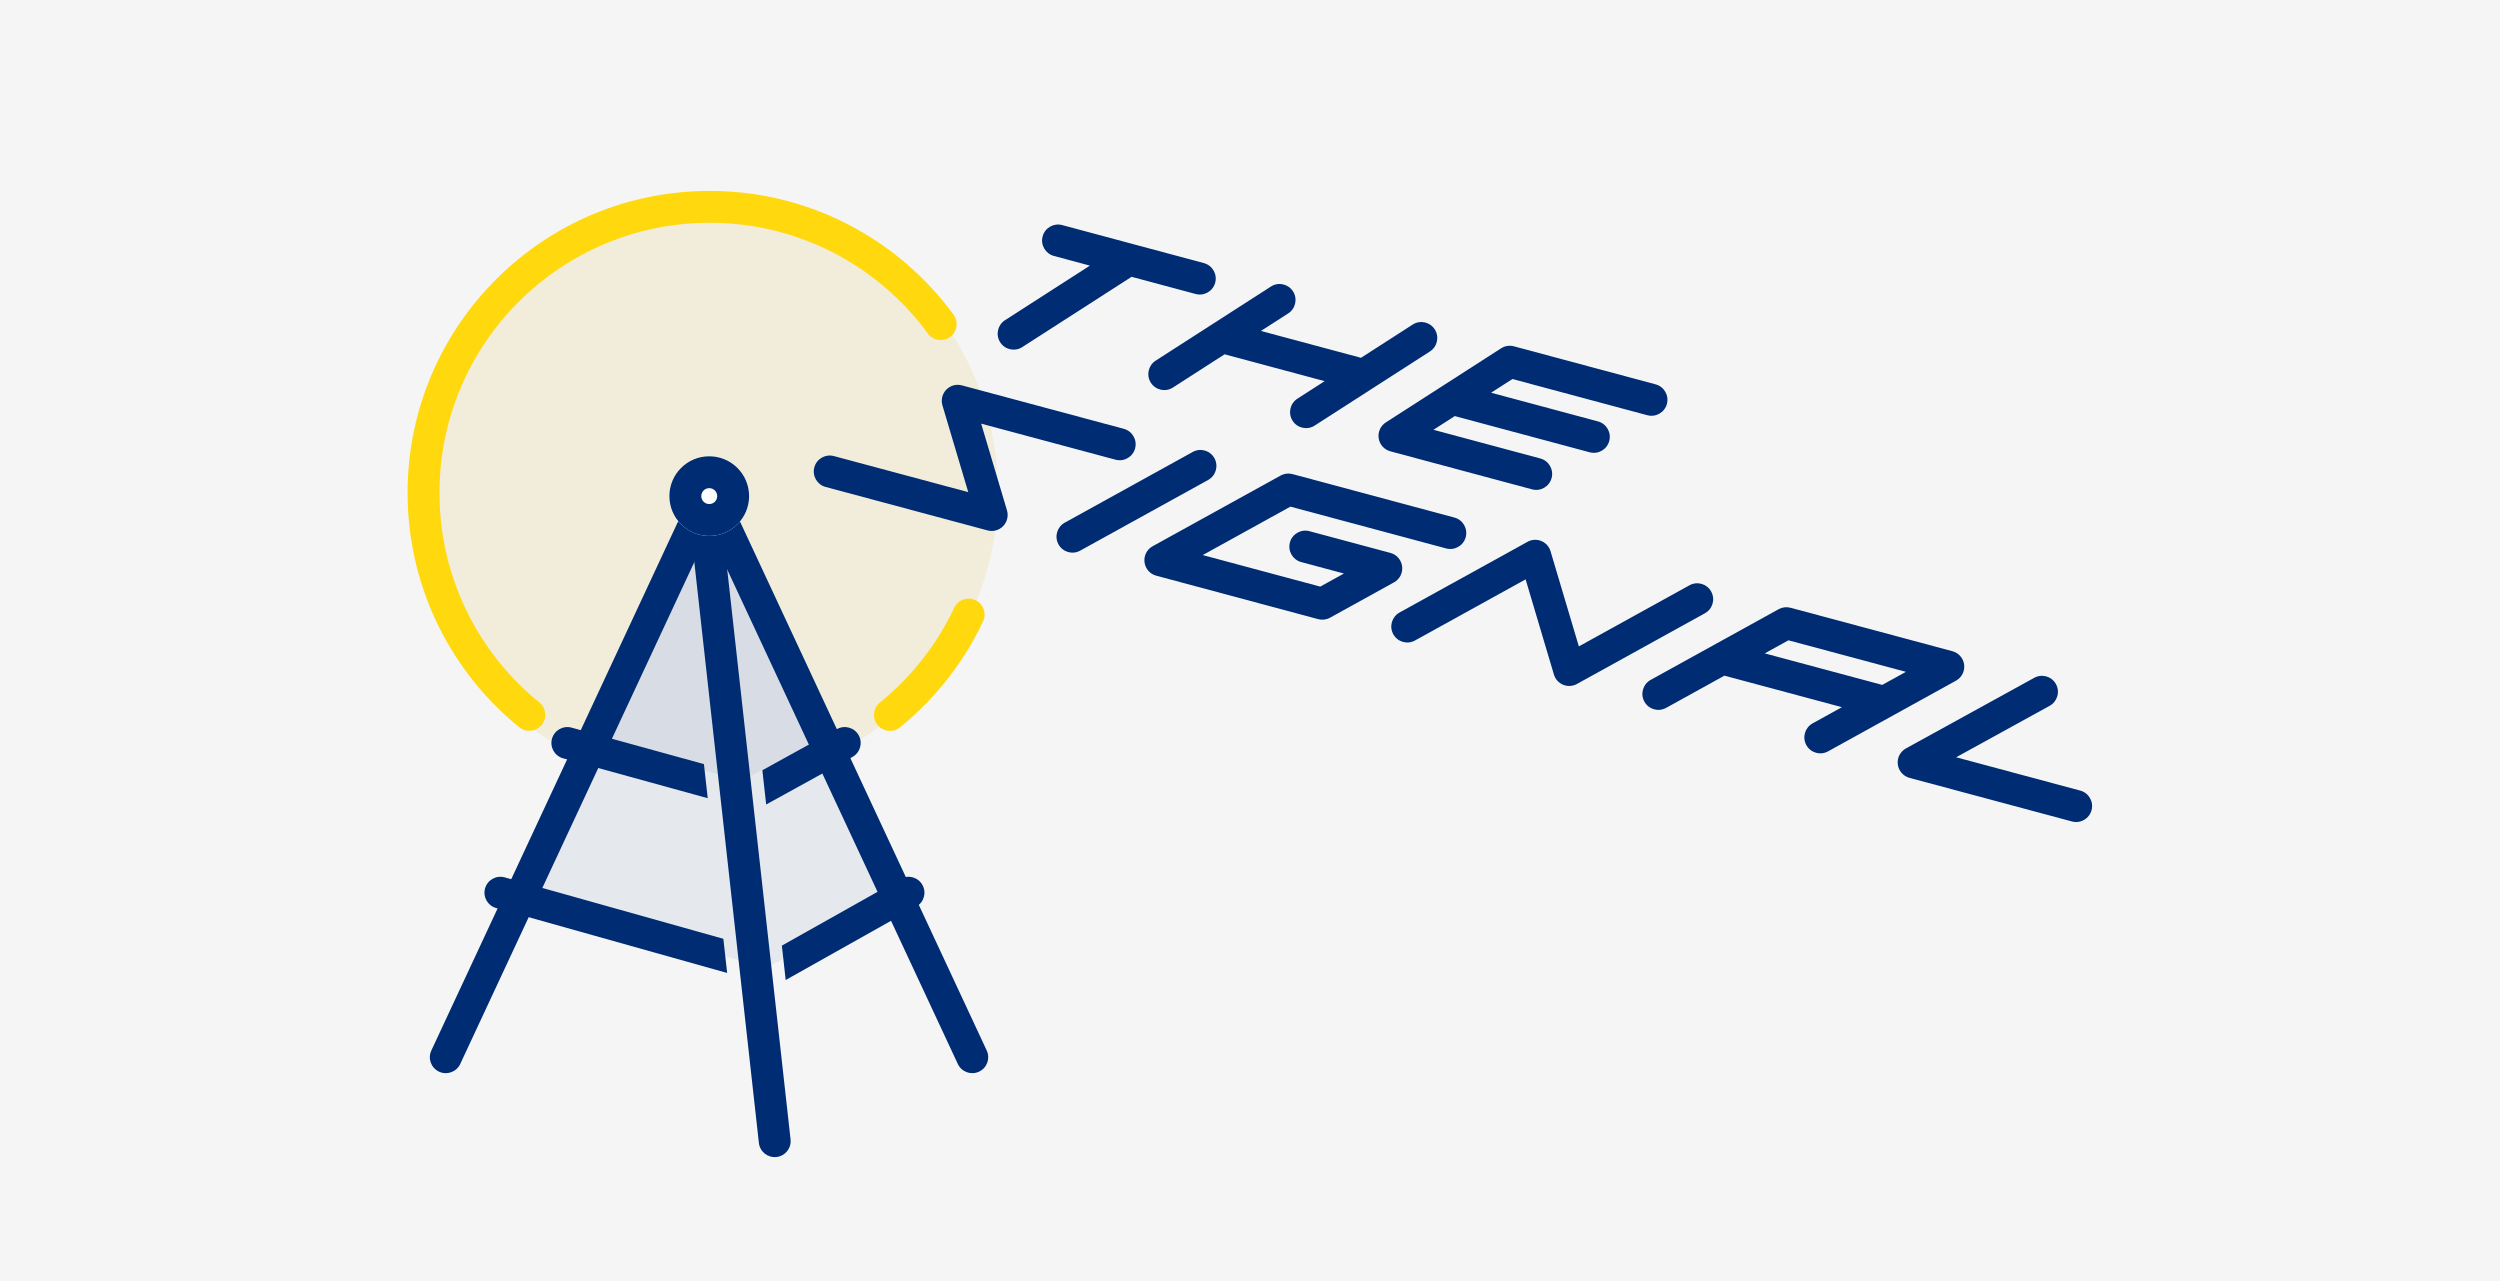 <svg width="324" height="166" viewBox="0 0 324 166" fill="none" xmlns="http://www.w3.org/2000/svg">
<rect width="324" height="166" fill="#F5F5F5"/>
<path fill-rule="evenodd" clip-rule="evenodd" d="M53.283 63.676C53.283 42.7 70.303 25.695 91.298 25.695C112.293 25.695 129.313 42.7 129.313 63.676C129.313 76.047 123.393 87.036 114.231 93.971C111.95 95.698 109.467 97.173 106.826 98.355L91.298 63.676L75.77 98.355C73.365 97.279 71.093 95.96 68.985 94.43C59.47 87.527 53.283 76.324 53.283 63.676Z" fill="#E1B729" fill-opacity="0.13"/>
<path fill-rule="evenodd" clip-rule="evenodd" d="M71.538 95.742C71.842 94.643 72.98 93.998 74.079 94.301L97.234 100.683L108.481 94.484C109.48 93.933 110.736 94.296 111.288 95.294C111.839 96.292 111.476 97.548 110.477 98.099L98.494 104.704C98.022 104.964 97.466 105.03 96.946 104.887L72.981 98.281C71.881 97.978 71.235 96.841 71.538 95.742Z" fill="#002C73"/>
<path fill-rule="evenodd" clip-rule="evenodd" d="M62.864 115.136C63.173 114.039 64.314 113.399 65.412 113.708L99.847 123.384L116.73 113.896C117.724 113.337 118.984 113.689 119.544 114.683C120.103 115.676 119.75 116.935 118.756 117.494L101.126 127.402C100.647 127.671 100.082 127.739 99.553 127.59L64.293 117.682C63.195 117.373 62.555 116.233 62.864 115.136Z" fill="#002C73"/>
<path fill-rule="evenodd" clip-rule="evenodd" d="M90.653 60.18C92.695 59.953 94.533 61.423 94.76 63.462L104.1 147.486C104.327 149.526 102.856 151.363 100.814 151.59C98.773 151.816 96.935 150.347 96.708 148.307L87.368 64.283C87.141 62.244 88.612 60.406 90.653 60.18Z" fill="#F5F5F5"/>
<path d="M76.994 95.809L67.43 116.314L99.269 125.446L116.35 116.314L106.626 95.466L96.138 101.229L76.994 95.809Z" fill="#002C73" fill-opacity="0.07"/>
<path d="M91.89 63.873L76.994 95.809L96.138 101.229L106.626 95.466L91.89 63.873Z" fill="#002C73" fill-opacity="0.12"/>
<path fill-rule="evenodd" clip-rule="evenodd" d="M90.836 61.821C91.97 61.695 92.991 62.511 93.117 63.645L102.457 147.669C102.583 148.802 101.766 149.822 100.632 149.948C99.498 150.074 98.477 149.258 98.351 148.125L89.01 64.101C88.884 62.968 89.702 61.947 90.836 61.821Z" fill="#002C73"/>
<path fill-rule="evenodd" clip-rule="evenodd" d="M91.89 61.808C92.693 61.808 93.424 62.273 93.763 63.001L127.88 136.146C128.362 137.179 127.914 138.407 126.88 138.889C125.845 139.37 124.616 138.923 124.134 137.89L91.89 68.76L59.646 137.89C59.164 138.923 57.935 139.37 56.901 138.889C55.866 138.407 55.419 137.179 55.901 136.146L90.017 63.001C90.357 62.273 91.087 61.808 91.89 61.808Z" fill="#002C73"/>
<path fill-rule="evenodd" clip-rule="evenodd" d="M91.228 28.877C71.894 29.288 56.552 45.288 56.963 64.616C57.191 75.314 62.194 84.787 69.902 91.048C70.787 91.767 70.922 93.067 70.202 93.952C69.482 94.836 68.181 94.97 67.296 94.251C58.686 87.258 53.087 76.664 52.832 64.704C52.373 43.098 69.523 25.209 91.141 24.75C104.422 24.468 116.297 30.831 123.585 40.783C124.259 41.703 124.059 42.995 123.138 43.668C122.217 44.341 120.924 44.141 120.251 43.221C113.725 34.31 103.104 28.625 91.228 28.877ZM126.419 77.782C127.451 78.267 127.894 79.497 127.408 80.529C125.839 83.856 123.815 86.928 121.415 89.664C120.97 90.171 120.513 90.666 120.043 91.149C118.971 92.252 117.834 93.291 116.638 94.262C115.752 94.981 114.451 94.847 113.732 93.962C113.012 93.078 113.146 91.777 114.032 91.058C115.102 90.189 116.12 89.259 117.08 88.272C117.549 87.79 118.004 87.294 118.445 86.785C119.077 86.056 119.68 85.3 120.25 84.521C120.255 84.515 120.259 84.509 120.264 84.503C121.573 82.712 122.716 80.793 123.67 78.77C124.156 77.738 125.387 77.296 126.419 77.782Z" fill="#FFD80D"/>
<path d="M97.083 64.296C97.083 67.146 94.77 69.456 91.918 69.456C89.065 69.456 86.753 67.146 86.753 64.296C86.753 61.446 89.065 59.135 91.918 59.135C94.77 59.135 97.083 61.446 97.083 64.296Z" fill="white"/>
<path fill-rule="evenodd" clip-rule="evenodd" d="M91.918 65.328C92.488 65.328 92.951 64.866 92.951 64.296C92.951 63.726 92.488 63.264 91.918 63.264C91.347 63.264 90.885 63.726 90.885 64.296C90.885 64.866 91.347 65.328 91.918 65.328ZM91.918 69.456C94.77 69.456 97.083 67.146 97.083 64.296C97.083 61.446 94.77 59.135 91.918 59.135C89.065 59.135 86.753 61.446 86.753 64.296C86.753 67.146 89.065 69.456 91.918 69.456Z" fill="#002C73"/>
<path fill-rule="evenodd" clip-rule="evenodd" d="M266.452 88.66C267.002 89.663 266.637 90.922 265.635 91.473L253.514 98.143L269.604 102.461C270.707 102.758 271.362 103.894 271.066 104.999C270.771 106.104 269.636 106.76 268.533 106.464L247.471 100.811C246.655 100.592 246.054 99.898 245.953 99.058C245.851 98.218 246.27 97.401 247.01 96.994L263.644 87.842C264.645 87.291 265.902 87.657 266.452 88.66Z" fill="#002C73"/>
<path fill-rule="evenodd" clip-rule="evenodd" d="M199.752 70.114C200.331 70.352 200.772 70.839 200.95 71.44L204.619 83.773L218.96 75.851C219.96 75.298 221.218 75.662 221.77 76.664C222.321 77.666 221.958 78.927 220.958 79.479L204.369 88.643C203.821 88.946 203.166 88.984 202.587 88.747C202.007 88.509 201.567 88.022 201.388 87.421L197.719 75.087L183.379 83.01C182.378 83.562 181.12 83.198 180.569 82.196C180.017 81.194 180.381 79.934 181.381 79.381L197.969 70.217C198.517 69.914 199.173 69.876 199.752 70.114Z" fill="#002C73"/>
<path fill-rule="evenodd" clip-rule="evenodd" d="M165.97 61.629C166.438 61.37 166.988 61.303 167.504 61.442L188.494 67.076C189.598 67.372 190.252 68.508 189.957 69.613C189.661 70.718 188.527 71.374 187.424 71.078L167.238 65.66L155.875 71.937L171.101 76.024L174.17 74.329L168.634 72.843C167.531 72.547 166.876 71.411 167.172 70.306C167.467 69.201 168.602 68.545 169.705 68.841L180.2 71.658C181.015 71.876 181.616 72.569 181.718 73.409C181.82 74.248 181.403 75.065 180.664 75.473L172.369 80.055C171.901 80.314 171.352 80.381 170.835 80.242L149.845 74.608C149.03 74.39 148.429 73.697 148.327 72.858C148.225 72.018 148.642 71.201 149.381 70.793L165.97 61.629Z" fill="#002C73"/>
<path fill-rule="evenodd" clip-rule="evenodd" d="M157.39 59.385C157.942 60.387 157.578 61.648 156.578 62.2L139.989 71.364C138.989 71.917 137.731 71.553 137.179 70.551C136.628 69.549 136.991 68.289 137.992 67.736L154.58 58.572C155.58 58.019 156.838 58.383 157.39 59.385Z" fill="#002C73"/>
<path fill-rule="evenodd" clip-rule="evenodd" d="M122.639 50.499C123.161 49.961 123.933 49.748 124.657 49.942L145.647 55.576C146.751 55.872 147.405 57.008 147.11 58.113C146.814 59.218 145.68 59.874 144.577 59.578L127.16 54.904L130.506 66.15C130.72 66.869 130.529 67.648 130.006 68.186C129.484 68.724 128.712 68.936 127.988 68.742L106.998 63.109C105.894 62.812 105.24 61.676 105.535 60.571C105.831 59.466 106.965 58.81 108.068 59.106L125.485 63.781L122.139 52.535C121.925 51.816 122.117 51.037 122.639 50.499Z" fill="#002C73"/>
<path fill-rule="evenodd" clip-rule="evenodd" d="M230.511 78.951C230.98 78.693 231.529 78.626 232.046 78.764L253.036 84.398C253.851 84.617 254.452 85.31 254.554 86.149C254.656 86.988 254.239 87.805 253.5 88.213L236.911 97.378C235.911 97.93 234.653 97.566 234.101 96.564C233.55 95.562 233.913 94.302 234.913 93.749L238.711 91.651L223.486 87.565L215.921 91.744C214.921 92.296 213.663 91.932 213.111 90.93C212.559 89.928 212.923 88.668 213.923 88.116L230.511 78.951ZM228.711 84.678L243.937 88.764L247.006 87.069L231.78 82.983L228.711 84.678Z" fill="#002C73"/>
<path fill-rule="evenodd" clip-rule="evenodd" d="M135.125 30.634C135.42 29.529 136.554 28.873 137.658 29.169L156.027 34.099C157.131 34.396 157.786 35.532 157.49 36.637C157.194 37.742 156.06 38.398 154.957 38.102L146.655 35.874L132.483 44.985C131.522 45.603 130.242 45.324 129.625 44.361C129.008 43.398 129.287 42.116 130.249 41.498L141.252 34.424L136.587 33.172C135.484 32.875 134.829 31.739 135.125 30.634Z" fill="#002C73"/>
<path fill-rule="evenodd" clip-rule="evenodd" d="M167.573 37.757C168.19 38.72 167.911 40.001 166.95 40.62L163.417 42.891L176.384 46.371L183.085 42.063C184.046 41.445 185.326 41.724 185.943 42.687C186.56 43.65 186.281 44.932 185.319 45.55L170.378 55.156C169.416 55.774 168.137 55.495 167.52 54.532C166.903 53.569 167.182 52.287 168.143 51.669L171.676 49.398L158.71 45.917L152.008 50.226C151.047 50.844 149.767 50.564 149.15 49.601C148.533 48.639 148.812 47.357 149.774 46.739L164.715 37.133C165.677 36.514 166.956 36.794 167.573 37.757Z" fill="#002C73"/>
<path fill-rule="evenodd" clip-rule="evenodd" d="M194.546 45.139C195.036 44.824 195.636 44.73 196.198 44.881L214.568 49.812C215.671 50.108 216.326 51.244 216.03 52.349C215.734 53.454 214.6 54.11 213.497 53.814L196.011 49.121L193.247 50.897L207.097 54.615C208.2 54.911 208.855 56.047 208.559 57.152C208.264 58.257 207.13 58.913 206.026 58.617L188.54 53.924L185.776 55.701L199.626 59.418C200.729 59.714 201.384 60.85 201.089 61.955C200.793 63.06 199.659 63.716 198.555 63.42L180.186 58.49C179.395 58.278 178.803 57.618 178.678 56.807C178.552 55.997 178.915 55.188 179.604 54.745L194.546 45.139Z" fill="#002C73"/>
</svg>
